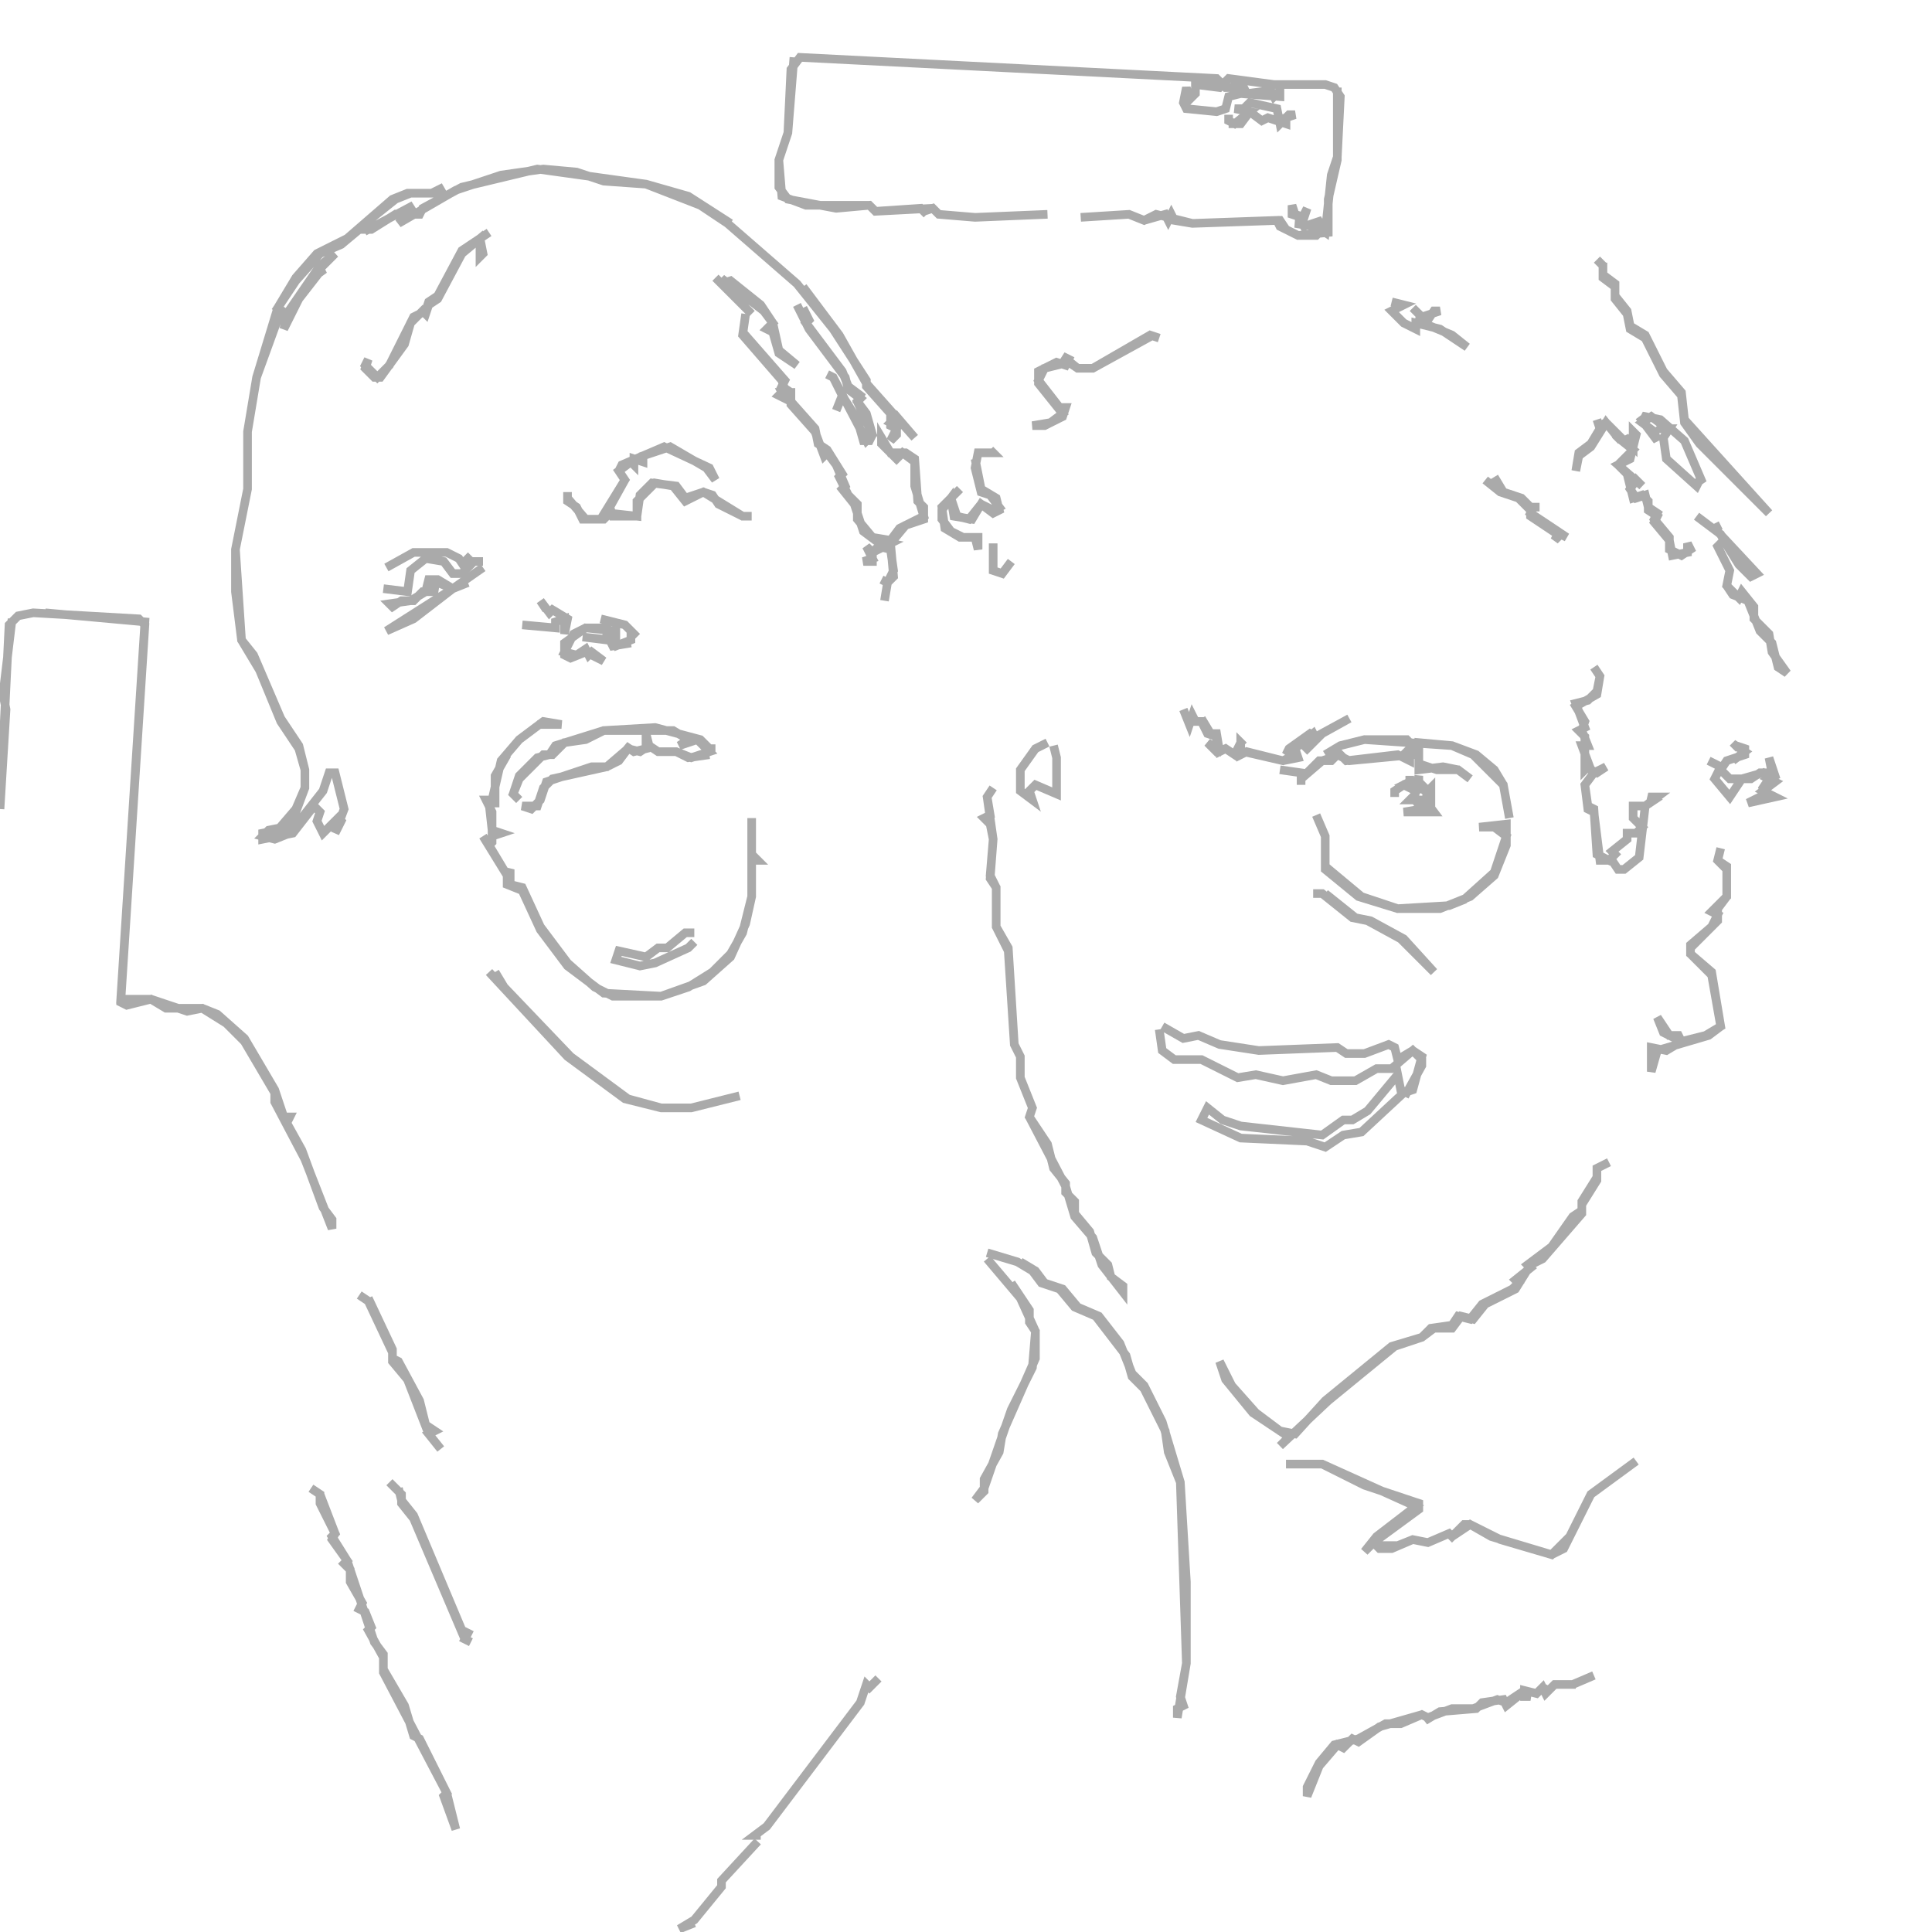 <?xml version="1.0" encoding="utf-8" ?>
<svg baseProfile="full" height="224" version="1.1" width="224" xmlns="http://www.w3.org/2000/svg" xmlns:ev="http://www.w3.org/2001/xml-events" xmlns:xlink="http://www.w3.org/1999/xlink"><defs /><polyline fill="none" points="115.15,91.35 114.45,92.4 114.8,94.5 114.1,94.85 114.8,95.55 115.15,97.3 114.8,101.85 115.5,102.9 115.5,107.45 116.9,110.25 117.6,121.1 118.3,122.5 118.3,124.95 119.7,128.45 119.35,129.5 123.55,137.55 124.6,141.05 126.7,143.5 127.75,146.65 130.2,149.8 130.2,149.1 128.8,148.05 128.45,146.65 127.05,145.25 126.35,142.8 124.6,140.7 124.6,139.3 123.55,138.25 123.55,137.2 122.15,135.45 121.45,132.65 119.35,129.5 119.7,128.45 118.3,124.95 118.3,122.5 117.6,121.1 116.9,109.9 115.5,107.45 115.5,102.9 114.8,101.5 115.15,97.3 114.45,92.4" stroke="#aaa" stroke-width="1" /><polyline fill="none" points="121.45,86.1 120.05,86.8 118.3,89.25 118.3,91.7 119.7,92.75 119.35,91.7 120.05,91.0 122.5,92.05 122.5,87.85 122.15,86.45" stroke="#aaa" stroke-width="1" /><polyline fill="none" points="80.5,108.15 79.45,108.15 77.35,109.9 76.3,109.9 74.9,110.95 71.75,110.25 71.4,111.3 74.2,112.0 75.95,111.65 79.8,109.9 80.5,109.2" stroke="#aaa" stroke-width="1" /><polyline fill="none" points="137.2,82.25 137.9,84.0 138.25,82.95 138.6,83.65 139.3,83.65 140.0,85.05 141.05,85.4 141.05,86.8 140.0,86.1 141.05,87.15 142.1,86.8 143.15,87.5 144.2,87.15 148.75,88.2 150.5,87.85 150.15,86.8 152.25,85.05 152.6,85.75 151.2,87.15 153.3,85.05 156.45,83.3 152.6,85.4 151.9,85.05 149.45,86.8 149.1,87.5 149.8,86.8 150.15,87.5 148.75,88.2 144.55,87.15 143.85,87.5 143.85,86.1 144.2,86.45 143.85,86.1 143.15,87.5 142.1,86.8 141.4,87.15 141.05,85.05 140.35,85.05 139.3,83.3" stroke="#aaa" stroke-width="1" /><polyline fill="none" points="134.4,119.35 134.75,121.8 136.15,122.85 139.3,122.85 143.5,124.95 145.6,124.6 148.75,125.3 152.6,124.6 154.35,125.3 157.15,125.3 159.6,123.9 161.35,123.9 163.8,121.8 164.85,122.85 164.85,123.55 163.1,126.7 162.4,126.35 162.05,124.6 158.55,128.8 156.8,129.85 155.75,129.85 153.3,131.6 143.85,130.55 141.75,129.85 140.0,128.45 139.3,129.85 143.85,131.95 151.55,132.3 153.65,133.0 155.75,131.6 157.85,131.25 162.75,126.7 163.8,126.35 164.85,122.5 163.8,121.8 162.05,122.85 161.7,121.45 161.0,121.1 158.2,122.15 156.1,122.15 155.05,121.45 145.95,121.8 141.4,121.1 138.95,120.05 137.2,120.4 134.75,119" stroke="#aaa" stroke-width="1" /><polyline fill="none" points="56.7,112.7 65.8,122.5 72.45,127.4 76.65,128.45 80.15,128.45 85.75,127.05 80.15,128.45 76.65,128.45 72.8,127.4 66.15,122.5 58.45,114.45 57.4,112.7" stroke="#aaa" stroke-width="1" /><polyline fill="none" points="62.3,84.0 65.1,84.0 63,83.65 60.2,85.75 58.1,88.2 57.05,92.75 56.35,92.75 57.05,94.15 57.05,97.65 56.7,98.0 56.0,96.95 58.8,101.5 58.8,102.55 60.55,103.25 62.65,107.8 65.8,112.0 70.0,115.15 76.65,115.5 81.55,113.75 84.7,110.95 86.45,107.1 87.15,103.95 87.15,99.75 87.85,99.75 87.15,99.05 87.15,94.85 87.15,103.95 86.1,108.15 84.7,110.6 82.6,112.7 79.8,114.45 76.65,115.5 71.05,115.5 68.95,114.45 65.8,111.65 62.65,107.45 60.55,102.9 59.15,102.55 59.15,100.8 58.8,101.5 56.7,98.0 57.05,96.95 58.1,96.6 57.05,96.25 56.7,93.1 57.4,93.1 57.4,89.95 58.8,87.5" stroke="#aaa" stroke-width="1" /><polyline fill="none" points="152.25,103.6 153.3,103.6 156.8,106.4 158.55,106.75 162.4,108.85 166.25,112.7 162.75,108.85 158.9,106.75 157.15,106.4 153.65,103.6" stroke="#aaa" stroke-width="1" /><polyline fill="none" points="115.15,63 115.15,66.15 116.2,66.5 117.25,65.1" stroke="#aaa" stroke-width="1" /><polyline fill="none" points="82.95,86.8 82.25,86.8 81.2,85.75 75.95,84.35 70.0,84.7 64.4,86.45 63.7,87.5 62.3,87.85 60.2,89.95 59.5,92.05 60.2,92.75 59.5,92.05 60.2,90.3 63,87.5 64.05,87.5 65.45,86.1 67.9,85.75 70.0,84.7 78.05,84.7 79.8,85.75 78.75,86.45 80.85,85.75 82.25,87.15 80.15,87.85 78.4,87.15 76.3,87.15 75.25,86.45 74.9,85.05 74.9,86.8 73.5,87.15 72.45,86.45 72.8,86.8 70.35,88.9 68.6,88.9 63.35,90.65 62.65,92.75 61.6,93.8 60.55,93.45 62.3,93.45 63,91.35 64.05,90.3 70.35,88.9 71.75,88.2 72.8,86.8 74.2,87.15 75.25,86.45 76.3,87.15 78.4,87.15 79.8,87.85 82.25,87.5" stroke="#aaa" stroke-width="1" /><polyline fill="none" points="114.45,145.95 118.3,150.5 120.05,154.35 119.7,158.55 117.25,163.45 114.1,172.55 113.05,173.95 114.1,172.9 114.1,171.5 115.85,168.35 116.2,166.25 120.05,157.5 120.05,154.35 119.35,153.3 119.35,151.9 117.25,148.75" stroke="#aaa" stroke-width="1" /><polyline fill="none" points="114.8,52.15 115.15,52.5 113.4,52.5 113.05,54.25 113.75,57.05 114.8,57.4 115.85,58.8 115.15,59.15 113.75,58.45 112.35,60.2 110.95,59.85 110.25,57.75 111.3,56.7 109.2,58.8 109.55,61.25 111.3,62.3 113.05,62.3 113.4,63.7 113.4,62.3 111.65,62.3 110.25,61.6 109.2,60.2 109.2,59.15 110.25,57.75 110.6,59.85 112.7,60.2 113.75,58.45 115.15,59.5 115.85,59.15 115.5,57.75 113.75,56.7 113.05,53.2" stroke="#aaa" stroke-width="1" /><polyline fill="none" points="152.6,94.5 153.65,96.95 153.65,100.8 157.5,103.95 162.05,105.35 166.95,105.35 170.45,103.95 173.25,101.5 174.65,98.0 174.65,95.55 171.5,95.9 173.25,95.9 174.65,96.95 173.25,101.15 169.75,104.3 168.0,105.0 162.05,105.35 157.85,103.95 153.65,100.45 153.65,96.95" stroke="#aaa" stroke-width="1" /><polyline fill="none" points="114.45,145.25 117.95,146.3 119.7,147.35 120.75,148.75 122.85,149.45 124.6,151.55 127.05,152.6 130.55,157.15 131.25,159.6 132.65,161.0 135.1,165.9 135.45,168.35 136.85,171.85 137.55,183.4 137.55,192.85 136.5,199.15 136.5,198.1 137.2,197.75 136.85,196.7 137.55,192.85 136.85,171.85 134.75,164.85 132.65,160.65 131.25,159.25 129.85,155.75 127.4,152.6 124.95,151.55 123.2,149.45 121.1,148.75 120.05,147.35 118.3,146.3" stroke="#aaa" stroke-width="1" /><polyline fill="none" points="148.4,89.25 150.85,89.6 150.85,91.0 150.85,90.3 153.3,88.2 155.4,87.5 156.1,88.2 162.05,87.5 163.45,88.2 163.45,87.5 164.5,87.5 164.5,89.25 167.3,88.9 169.05,89.25 170.45,90.3 169.05,89.25 166.6,89.25 164.5,88.55 164.5,86.1 168.35,86.45 170.8,87.5 174.3,91.0 175.0,94.85 174.3,91.0 173.25,89.25 171.15,87.5 168.35,86.45 158.2,85.75 155.4,86.45 153.65,87.5 155.4,86.45 158.2,85.75 163.1,85.75 163.8,86.45 163.45,86.8 164.15,86.8 163.8,87.5 156.45,88.2 155.05,87.5 154.35,88.2 152.95,88.2 151.2,89.95" stroke="#aaa" stroke-width="1" /><polyline fill="none" points="161.7,91.7 161.7,92.4 161.7,91.7 162.75,91.0 164.15,91.7 164.85,91.35 165.55,92.05 165.2,92.75 163.45,92.75 163.8,92.4 164.85,93.8 162.75,94.15 166.25,94.15 165.2,92.75 165.55,92.05 165.9,92.4 165.9,91.35 165.55,91.7 164.5,90.65 164.5,89.95 164.15,91.7 162.75,91.0 163.45,90.65 163.45,89.95" stroke="#aaa" stroke-width="1" /><polyline fill="none" points="73.85,73.85 72.45,72.45 69.65,71.75 72.45,72.45 73.15,73.15 73.15,74.2 71.4,74.9 70.7,74.2 71.4,73.85 71.4,73.15 67.9,72.8 65.45,74.55 65.45,75.95 66.15,76.3 67.9,75.6 70.0,76.65 68.6,75.6 68.25,75.95 67.9,75.25 66.85,75.95 65.45,75.6 66.5,73.5 67.9,72.8 70.35,72.8 70.35,74.2 67.55,73.85 70.7,74.2 71.05,74.9 73.15,74.55" stroke="#aaa" stroke-width="1" /><polyline fill="none" points="86.45,36.4 86.1,38.85 90.65,44.1 91.0,45.15 90.3,45.85 91.0,46.2 90.65,45.5 91.7,45.5 91.7,46.9 94.5,50.05 95.55,52.85 95.9,52.5 96.95,53.9 98.0,56.35 97.65,56.7 99.05,58.45 100.1,61.6 101.5,62.65 103.25,63 101.15,64.05 100.45,63.35 101.15,64.75 100.1,65.1 101.15,65.1 101.15,64.05 101.85,63.35 103.25,63.7 103.6,66.15 102.9,67.55 102.2,67.2 102.9,67.55 102.55,69.65 102.9,67.55 103.6,66.85 103.25,63 105.0,60.9 107.1,60.2 107.1,58.8 106.4,58.1 106.05,53.2 105.0,52.5 103.25,52.5 102.2,50.75 102.2,51.45 103.95,53.2 104.65,52.5 106.05,53.55 106.05,56.35 107.1,59.85 104.3,61.25 103.25,62.65 101.15,62.3 99.4,60.2 99.4,58.45 98.35,57.4 97.3,55.3 97.65,54.95 95.9,52.15 94.85,51.45 94.5,49.7 91.7,46.55 91.7,45.5 90.65,44.8 91.0,44.1 86.1,38.5" stroke="#aaa" stroke-width="1" /><polyline fill="none" points="60.55,72.45 64.4,72.8 64.4,72.1 65.45,71.75 65.45,73.5 65.8,71.75 64.05,70.7 63.7,71.05 62.65,69.65 63.35,70.7" stroke="#aaa" stroke-width="1" /><polyline fill="none" points="65.8,57.05 65.8,58.1 66.85,58.8 67.55,60.2 70.0,60.2 70.7,59.5 73.85,59.85 73.85,58.1 75.95,56.0 78.05,56.35 79.45,58.1 81.55,57.05 82.6,57.4 83.3,58.45 86.1,59.85 87.15,59.85 86.1,59.85 81.55,57.05 79.45,57.75 78.4,56.35 75.6,56.0 74.2,57.4 73.85,59.85 71.05,59.85 70.7,58.8 72.45,55.65 71.75,54.6 73.15,53.55 73.5,53.9 73.5,53.2 74.55,53.55 74.55,52.85 77.7,51.8 81.9,54.25 82.95,55.65 82.25,54.25 77.0,51.8 72.1,53.9 71.75,54.6 72.45,55.65 69.65,60.2 67.9,60.2 65.8,57.75" stroke="#aaa" stroke-width="1" /><polyline fill="none" points="186.55,134.75 185.15,135.45 185.15,136.5 183.4,139.3 183.4,140.35 182.35,141.05 179.9,144.55 177.1,146.65 177.45,147.0 175.7,148.4 176.05,148.75 175.35,149.45 171.85,151.2 170.45,152.95 169.05,152.6 168.35,153.65 165.9,154.0 164.85,155.05 161.35,156.1 153.65,162.4 150.15,166.25 148.4,165.9 145.6,163.8 142.8,160.65 141.4,157.85 142.1,159.95 145.25,163.8 149.45,166.6 148.4,167.65 154.0,162.4 161.7,156.1 164.85,155.05 166.25,154.0 168.35,154.0 169.4,152.6 170.8,152.95 172.2,151.2 175.7,149.45 177.45,146.65 178.85,145.95 183.4,140.7 183.4,139.65 185.15,136.85 185.15,135.8" stroke="#aaa" stroke-width="1" /><polyline fill="none" points="92.4,35.35 93.8,38.15 98.0,43.75 98.35,45.15 99.75,46.2 99.4,46.55 101.15,50.4 100.45,51.1 96.6,43.75 95.9,43.4 96.6,43.75 97.65,45.85 96.95,47.6 97.65,45.85 99.4,48.65 100.1,51.1 100.8,51.1 101.15,50.4 100.45,47.95 99.4,46.55 99.75,45.85 98.35,44.8 97.65,43.05 93.45,37.45 93.8,37.1 93.1,35.7" stroke="#aaa" stroke-width="1" /><polyline fill="none" points="134.4,39.2 133.35,38.85 126.7,42.7 124.95,42.7 123.2,41.3 123.9,41.65 123.55,42.35 122.5,42.0 120.4,43.05 120.4,44.45 123.2,47.95 121.8,49.0 119.7,49.35 121.1,49.35 123.2,48.3 123.55,47.25 122.85,47.25 120.4,44.1 121.1,42.7 123.9,42.0 124.95,42.7 126.7,42.7 133.7,38.85" stroke="#aaa" stroke-width="1" /><polyline fill="none" points="56.0,65.8 52.5,68.25 50.75,67.2 49.7,67.2 49.35,68.6 47.6,69.65 45.15,70.0 45.5,70.35 46.55,69.65 47.95,69.65 49.0,68.6 50.75,68.6 49.7,68.25 50.75,67.55 52.5,68.25 44.8,73.15 47.95,71.75 52.5,68.25 54.25,67.55" stroke="#aaa" stroke-width="1" /><polyline fill="none" points="44.45,68.25 47.25,68.6 47.6,66.15 49.35,64.75 51.45,65.1 52.5,66.5 53.55,66.5 54.95,65.1 56.0,65.1 54.6,65.1 53.9,64.4 54.6,65.1 53.9,65.8 53.2,64.75 51.8,64.05 47.95,64.05 44.8,65.8" stroke="#aaa" stroke-width="1" /><polyline fill="none" points="184.8,77.35 185.5,78.4 185.15,80.15 184.1,81.2 182.7,81.55 183.75,84.35 183.05,84.7 183.75,85.4 183.75,89.25 184.1,88.9 184.8,89.6 183.75,91.0 184.1,93.8 184.8,94.15 185.5,99.75 186.9,99.75 187.6,100.8 188.3,100.8 190.05,99.4 190.75,93.45 192.15,92.4 191.1,92.4 191.8,92.75 190.75,93.45 189.35,93.45 189.35,94.85 190.4,95.9 189.7,96.6 188.65,96.6 188.65,97.3 186.9,98.7 187.25,99.05 186.55,99.75 185.15,99.05 184.8,93.8 184.1,93.45 183.75,91.0 184.8,89.6 186.2,88.9 185.15,89.6 184.45,89.25 183.4,86.45 184.1,86.45 183.4,84.7 183.75,83.65 182.7,81.9 185.15,80.5 185.5,78.4" stroke="#aaa" stroke-width="1" /><polyline fill="none" points="82.95,32.2 87.15,36.4 83.65,32.9 84.0,32.55 88.55,36.05 89.6,37.45 88.9,38.15 89.6,38.5 90.3,40.95 92.4,42.35 90.3,40.6 89.6,37.45 88.2,35.35 84.7,32.55 83.65,32.9" stroke="#aaa" stroke-width="1" /><polyline fill="none" points="41.65,150.15 42.7,150.85 45.5,156.8 45.5,157.85 47.25,159.95 49.7,166.25 51.1,168.0 49.7,166.25 50.4,165.9 49.35,165.2 48.65,162.4 46.2,157.85 45.5,157.5 45.5,156.45 42.7,150.5" stroke="#aaa" stroke-width="1" /><polyline fill="none" points="172.2,55.65 173.95,57.05 176.05,57.75 177.45,59.15 177.45,59.85 180.6,61.95 180.25,62.65 180.95,61.95 181.65,62.3 177.45,59.5 177.8,58.8 178.5,58.8 177.45,58.8 176.4,57.75 174.3,57.05 173.25,55.3" stroke="#aaa" stroke-width="1" /><polyline fill="none" points="199.5,98.35 199.15,99.75 200.2,100.8 200.2,103.95 198.45,105.7 199.15,106.05 198.45,107.45 196.0,109.55 196.0,110.6 198.45,113.05 199.5,119 197.75,120.05 194.95,120.75 194.6,120.05 193.55,120.05 192.15,117.95 192.85,119.7 194.95,120.75 193.2,121.8 191.45,121.45 191.45,124.25 192.15,121.8 198.1,120.05 199.5,119 198.45,112.7 196.0,110.6 196.0,109.9 199.15,106.75 199.15,105.35 200.2,103.95 200.2,100.45 199.15,99.75" stroke="#aaa" stroke-width="1" /><polyline fill="none" points="189.7,169.4 184.45,173.25 182.0,178.15 179.9,180.25 173.95,178.5 170.45,176.75 169.75,176.75 168.35,178.15 168.0,177.8 165.55,178.85 163.8,178.5 162.05,179.2 159.6,179.2 159.25,178.85 164.5,175.0 164.5,174.3 158.2,172.2 153.3,169.75 149.1,169.75 153.3,169.75 164.15,174.65 159.6,178.15 158.2,179.9 159.25,178.85 159.95,179.55 161.35,179.55 163.8,178.5 165.55,178.85 168.0,177.8 168.35,178.15 170.45,176.75 172.9,178.15 179.9,180.25 181.3,179.55 184.1,173.95" stroke="#aaa" stroke-width="1" /><polyline fill="none" points="84.7,25.9 79.8,22.75 74.9,21.35 62.3,19.6 53.55,21.7 49.0,24.15 48.65,24.85 46.55,24.85 47.95,23.8 42.7,26.6 42.35,25.9 45.85,23.1 47.6,22.4 50.4,22.4 51.45,21.7 50.05,22.4 47.25,22.4 45.5,23.1 40.25,27.65 36.75,29.4 34.3,32.2 32.2,35.7 29.75,43.75 28.7,50.05 28.7,56.7 27.3,63.7 28.0,74.2 30.1,77.7 32.55,83.65 34.65,86.8 35.35,89.25 35.35,91.35 34.3,93.8 32.2,96.25 30.45,96.6 30.45,97.3 33.95,96.6 36.4,93.45 37.1,94.15 36.75,95.2 37.45,96.6 39.2,94.85 39.55,95.2 38.85,96.6 39.9,93.8 38.85,89.6 38.15,89.6 37.45,91.7 33.6,96.6 31.85,97.3 30.45,96.95 31.15,96.25 32.9,95.9 34.3,94.15 35.35,91.35 35.35,89.25 34.65,86.45 32.55,83.3 29.4,75.95 28.0,74.2 27.3,68.6 27.3,63.7 28.7,56.7 28.7,50.05 29.75,43.75 32.55,36.05 33.25,36.75 32.9,38.15 34.65,34.65 37.1,31.5 37.45,31.85 37.1,31.15 38.85,29.4 37.1,30.8 33.25,36.4 32.2,35.7 34.3,32.55 37.1,29.4 39.55,28.35 41.65,26.6 43.05,26.6 45.85,24.85 46.9,25.2 46.2,25.9 52.85,22.05 58.1,20.3 63,19.6 66.85,19.95 70.0,21.0 74.9,21.35 81.2,23.8 84.35,25.9 92.4,32.9 96.6,38.15 100.45,44.1 100.45,44.8 103.25,47.95 103.25,49.35 103.95,49.7 103.25,51.1 103.95,50.4 103.95,49.35 103.25,49.0 103.95,48.3 106.05,50.75 100.45,44.45 97.3,38.85 93.1,33.25" stroke="#aaa" stroke-width="1" /><polyline fill="none" points="1.4,71.75 0.35,80.5 0.7,82.25 0.0,93.8 1.05,72.45 2.1,71.4 3.85,71.05 16.1,71.75 16.8,72.45 14.0,116.2 14.7,116.55 17.5,115.85 19.25,116.9 23.45,116.9 26.25,118.65 28.35,120.75 31.85,126.7 31.85,127.75 35.35,134.4 38.5,142.45 38.5,141.4 37.45,140.0 35.0,133.35 33.25,130.2 33.6,129.5 32.9,129.5 31.85,126.35 28.35,120.4 25.2,117.6 23.45,116.9 21.7,117.25 17.5,115.85 14.0,115.85 16.8,72.1 5.25,71.05" stroke="#aaa" stroke-width="1" /><polyline fill="none" points="161.35,35.0 162.75,35.35 161.35,36.05 162.75,37.45 164.15,38.15 164.15,37.45 166.95,38.15 170.1,40.25 168.35,38.85 164.15,37.1 165.55,37.1 166.25,36.05 166.95,36.05 164.85,36.75 163.8,35.7" stroke="#aaa" stroke-width="1" /><polyline fill="none" points="101.85,194.6 100.8,195.65 100.45,195.3 99.75,197.4 88.9,211.75 87.5,212.8 88.2,212.8" stroke="#aaa" stroke-width="1" /><polyline fill="none" points="45.15,171.85 46.55,173.25 46.55,174.3 47.95,176.05 53.9,190.05 54.6,190.4 53.9,190.05 54.25,189.35 53.55,189.0 47.95,175.7 46.55,173.95 46.2,172.55" stroke="#aaa" stroke-width="1" /><polyline fill="none" points="198.1,88.2 199.5,88.9 198.8,90.3 200.55,92.4 201.95,90.3 204.4,89.6 205.1,90.3 204.4,91.35 204.75,92.05 202.65,93.1 205.8,92.4 204.4,91.7 205.8,90.65 205.1,90.3 205.8,89.95 205.1,87.85 205.45,89.6 204.05,89.6 203.0,90.3 200.55,90.3 199.5,89.25 200.2,88.2 202.3,87.5 202.3,86.8 201.25,86.45 200.9,86.8 201.25,86.45 202.3,87.15 200.9,88.2" stroke="#aaa" stroke-width="1" /><polyline fill="none" points="92.05,6.65 91.35,15.4 90.3,18.55 90.65,22.75 93.45,23.8 100.8,23.8 101.5,24.5 106.75,24.15 107.45,24.85 107.1,24.5 108.15,24.15 108.85,24.85 113.05,25.2 121.45,24.85 113.05,25.2 108.85,24.85 108.15,24.15 101.5,24.5 100.8,23.8 96.95,24.15 91.35,23.1 90.3,21.7 90.3,18.55 91.35,15.4 91.7,8.05 92.75,6.65 141.05,9.1 141.75,9.8 141.4,10.15 138.6,9.8 138.6,10.85 137.9,11.55 137.55,10.15 137.2,11.9 137.55,12.6 141.05,12.95 142.1,12.6 142.45,11.2 143.85,10.85 148.4,11.2 148.4,10.5 147.7,11.2 147.35,10.5 144.55,10.85 144.2,10.15 142.1,10.15 141.75,9.8 142.45,9.1 147.7,9.8 153.65,9.8 154.7,10.15 155.4,11.2 155.05,18.2 154.35,20.3 153.65,26.95 152.6,26.25 153.3,25.55 151.2,26.25 150.85,25.55 151.55,24.15 151.2,25.2 150.15,24.85 149.8,23.8 149.8,24.85 150.85,25.2 150.85,25.9 150.15,25.9 152.25,26.25 152.95,26.95 152.6,27.3 150.5,27.3 149.1,26.6 148.4,25.55 138.25,25.9 136.15,25.55 135.8,24.85 135.45,25.55 135.1,24.85 132.65,25.55 130.9,24.85 125.3,25.2 130.9,24.85 132.65,25.55 134.05,24.85 138.25,25.9 148.05,25.55 148.4,26.25 150.5,27.3 154.0,26.95 154.0,23.1 155.05,18.55 155.05,10.15" stroke="#aaa" stroke-width="1" /><polyline fill="none" points="185.15,48.65 185.5,49.7 184.45,51.45 183.05,52.5 182.7,54.6 183.05,52.85 184.45,51.8 186.2,49.0 187.6,50.75 187.25,51.1 187.6,50.75 189.35,52.15 187.6,53.9 188.65,54.95 189.35,57.75 190.4,57.4 191.1,58.1 191.1,59.15 192.15,59.85 191.8,60.55 193.55,62.65 193.9,64.4 195.65,64.05 195.65,63 196.0,63.7 194.95,64.4 193.55,63.7 193.55,62.3 191.8,60.2 192.15,59.5 191.1,58.8 190.75,57.4 189.7,57.75 189.0,56.7 189.7,55.65 190.4,56.35 187.6,53.9 189.0,53.2 189.7,50.4 189.35,50.05 189.35,51.8 188.65,51.1 189.0,50.75 188.3,51.1 186.2,49.0 185.5,49.35" stroke="#aaa" stroke-width="1" /><polyline fill="none" points="56.7,26.95 53.55,29.05 50.75,34.3 49.7,35.0 49.35,36.05 47.95,36.75 45.15,42.35 43.75,43.75 42.35,42.35 42.7,41.65 42.35,42.7 43.4,43.75 44.1,43.75 46.9,39.9 47.6,37.45 49.0,36.05 49.35,36.4 49.7,35.35 50.75,34.65 53.55,29.4 55.65,27.65 56.0,29.4 55.65,29.75 55.65,27.65" stroke="#aaa" stroke-width="1" /><polyline fill="none" points="196.7,59.85 199.5,61.95 199.85,62.65 199.15,63.35 200.55,66.15 200.2,67.9 200.9,68.95 202.65,69.65 204.05,73.15 205.45,74.55 206.15,77.35 207.2,78.05 205.45,75.6 205.1,73.5 203.35,71.75 203.35,70.35 201.95,68.6 201.6,69.3 200.2,67.9 200.55,66.15 199.15,63.35 199.85,62.65 201.6,65.45 203.0,66.85 203.7,66.5 198.8,61.25 199.5,60.9 198.8,61.25" stroke="#aaa" stroke-width="1" /><polyline fill="none" points="190.05,48.3 192.15,51.1 191.8,50.05 190.4,49.0 191.45,48.3 192.85,49.35 192.5,49.7 193.55,49.7 192.85,50.75 193.2,53.2 196.7,56.35 197.05,55.65 197.4,56.0 195.3,51.1 192.5,48.65 190.75,48.3 190.4,49.0" stroke="#aaa" stroke-width="1" /><polyline fill="none" points="36.05,172.55 37.1,173.25 37.1,174.3 38.85,177.8 38.5,178.5 40.25,180.95 39.9,181.3 40.6,182.0 40.6,183.4 42.0,185.85 41.65,186.55 42.35,186.9 43.05,188.65 42.7,189.0 44.45,192.15 44.45,193.9 51.8,207.9 51.45,208.25 52.85,212.1 51.8,207.9 48.65,201.6 47.95,201.25 46.9,197.75 44.45,193.55 44.45,191.8 43.4,190.4 40.25,180.95 38.5,178.15 38.85,177.8 37.1,173.25" stroke="#aaa" stroke-width="1" /><polyline fill="none" points="184.8,194.25 182.35,195.3 180.25,195.3 179.55,196.0 178.85,195.65 178.15,196.35 176.75,196.0 174.65,197.4 173.6,197.05 170.8,198.1 168.35,198.1 165.55,199.15 164.85,198.8 162.4,199.85 160.65,199.85 157.5,201.6 154.7,202.3 152.95,204.4 151.55,207.2 151.55,208.25 152.95,204.75 155.05,202.3 155.75,202.65 156.8,201.6 157.5,201.95 159.95,200.2 164.85,198.8 165.55,199.15 165.2,199.5 166.95,198.45 171.15,198.1 171.85,197.4 174.3,197.05 174.65,197.75 176.4,196.35 177.45,196.7 176.75,196.7 176.75,196.0 178.15,196.35 178.85,195.65 179.2,196.35 180.25,195.3 182.7,195.3" stroke="#aaa" stroke-width="1" /><polyline fill="none" points="142.45,14.35 143.85,14.35 144.9,12.95 146.3,14.0 147.0,13.65 149.1,14.35 149.1,13.65 150.15,13.3 149.45,13.3 148.4,14.35 148.05,12.6 144.9,11.9 144.2,12.6 143.15,12.6 144.9,12.95 143.15,14.35 142.45,14.0 142.45,13.3" stroke="#aaa" stroke-width="1" /><polyline fill="none" points="185.15,30.1 185.85,30.8 185.85,32.2 187.25,33.25 187.25,34.65 188.65,36.4 189.0,38.15 190.75,39.2 192.85,43.4 194.95,45.85 195.3,49.0 197.05,51.45 205.1,59.5 195.3,48.65 194.95,45.5 192.85,43.05 190.75,38.85 189.0,37.8 188.65,36.05 187.25,34.3 187.25,32.9 185.85,31.85 185.85,30.45" stroke="#aaa" stroke-width="1" /><polyline fill="none" points="87.85,213.5 83.65,218.05 83.65,218.75 80.5,222.6 78.75,223.65 80.5,222.95" stroke="#aaa" stroke-width="1" /></svg>